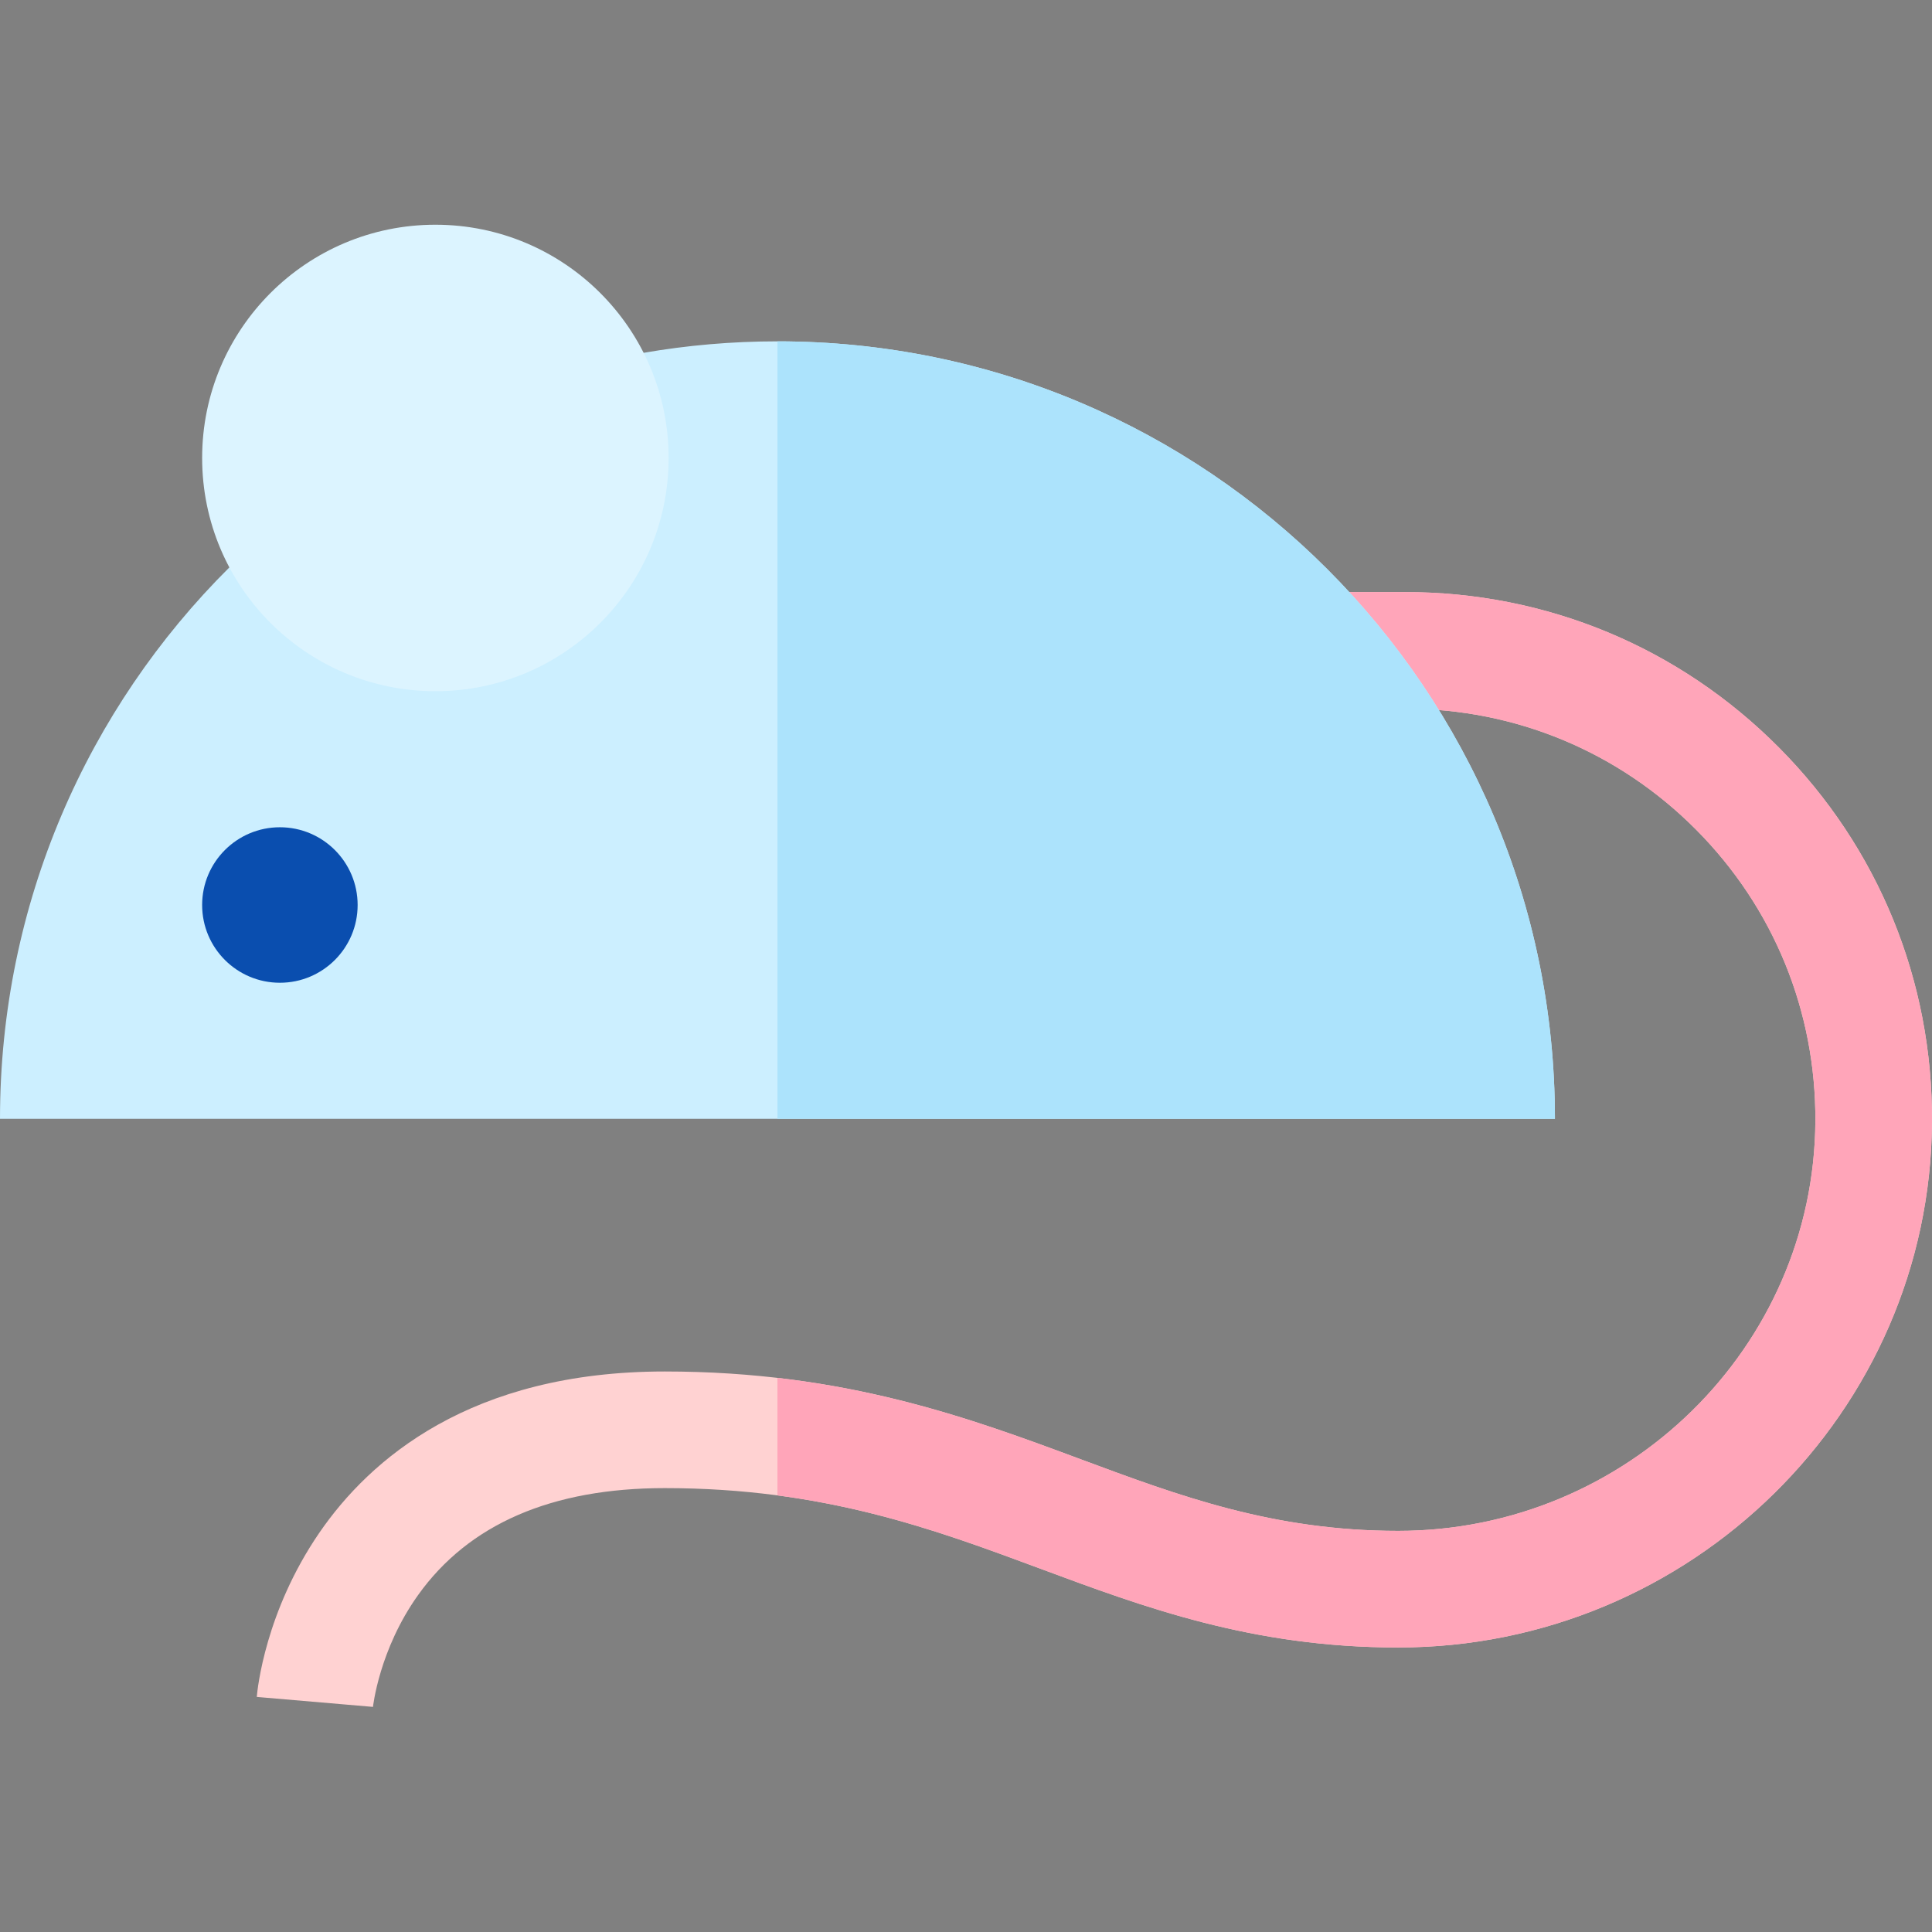 <?xml version="1.0" encoding="iso-8859-1"?>
<!-- Generator: Adobe Illustrator 19.0.0, SVG Export Plug-In . SVG Version: 6.00 Build 0)  -->
<svg version="1.1" id="Capa_1" xmlns="http://www.w3.org/2000/svg" xmlns:xlink="http://www.w3.org/1999/xlink" x="0px" y="0px"
	 viewBox="0 0 512 512" style="enable-background:new 0 0 512 512;" xml:space="preserve">
<rect x="0" y="0" width="512" height="512" fill="#808080" stroke="none"/>
<path style="fill:#FFD2D2;" d="M98.831,452.446l0.009-0.103l-30.793-2.639c0.194-2.261,2.305-22.688,16.559-43.476
	c13.379-19.512,40.123-42.77,91.553-42.77c47.662,0,80.916,12.362,110.254,23.269c26.24,9.755,51.025,18.969,84.118,18.969
	c60.608,0,110.204-48.689,110.558-108.538c0.173-29.162-11.05-56.608-31.602-77.283c-20.554-20.676-47.928-32.062-77.08-32.062
	h-36.314v-30.905h36.314c37.442,0,72.601,14.624,98.998,41.179c26.396,26.553,40.811,61.803,40.589,99.255
	c-0.455,76.789-63.915,139.26-141.463,139.26c-38.653,0-67.241-10.627-94.887-20.905c-28.209-10.487-57.381-21.332-99.485-21.332
	c-29.955,0-51.95,9.54-65.374,28.356C100.453,437.203,98.847,452.295,98.831,452.446z"/>
<path style="fill:#FFA5B9;" d="M471.409,198.086c-26.398-26.555-61.556-41.179-98.998-41.179h-36.314v30.905h36.314
	c29.152,0,56.527,11.387,77.08,32.062c20.552,20.674,31.775,48.12,31.602,77.283c-0.354,59.848-49.951,108.538-110.558,108.538
	c-33.095,0-57.879-9.214-84.118-18.969c-22.79-8.472-47.947-17.819-80.379-21.571v31.14c27.036,3.578,48.592,11.586,69.61,19.4
	c27.646,10.278,56.234,20.905,94.887,20.905c77.548,0,141.008-62.472,141.463-139.26
	C512.219,259.888,497.805,224.639,471.409,198.086z"/>
<path style="fill:#CCEFFF;" d="M206.036,90.46c-12.094,0-23.946,1.043-35.469,3.041L60.786,150.368
	C23.243,187.687,0,239.378,0,296.496h412.072C412.072,182.705,319.827,90.46,206.036,90.46z"/>
<circle style="fill:#0A4EAF;" cx="74.173" cy="239.836" r="20.604"/>
<circle style="fill:#DCF4FF;" cx="115.38" cy="121.365" r="61.811"/>
<path style="fill:#ACE3FC;" d="M206.036,296.496h206.036c0-113.791-92.246-206.036-206.036-206.036V296.496z"/>
<g>
</g>
<g>
</g>
<g>
</g>
<g>
</g>
<g>
</g>
<g>
</g>
<g>
</g>
<g>
</g>
<g>
</g>
<g>
</g>
<g>
</g>
<g>
</g>
<g>
</g>
<g>
</g>
<g>
</g>
</svg>
